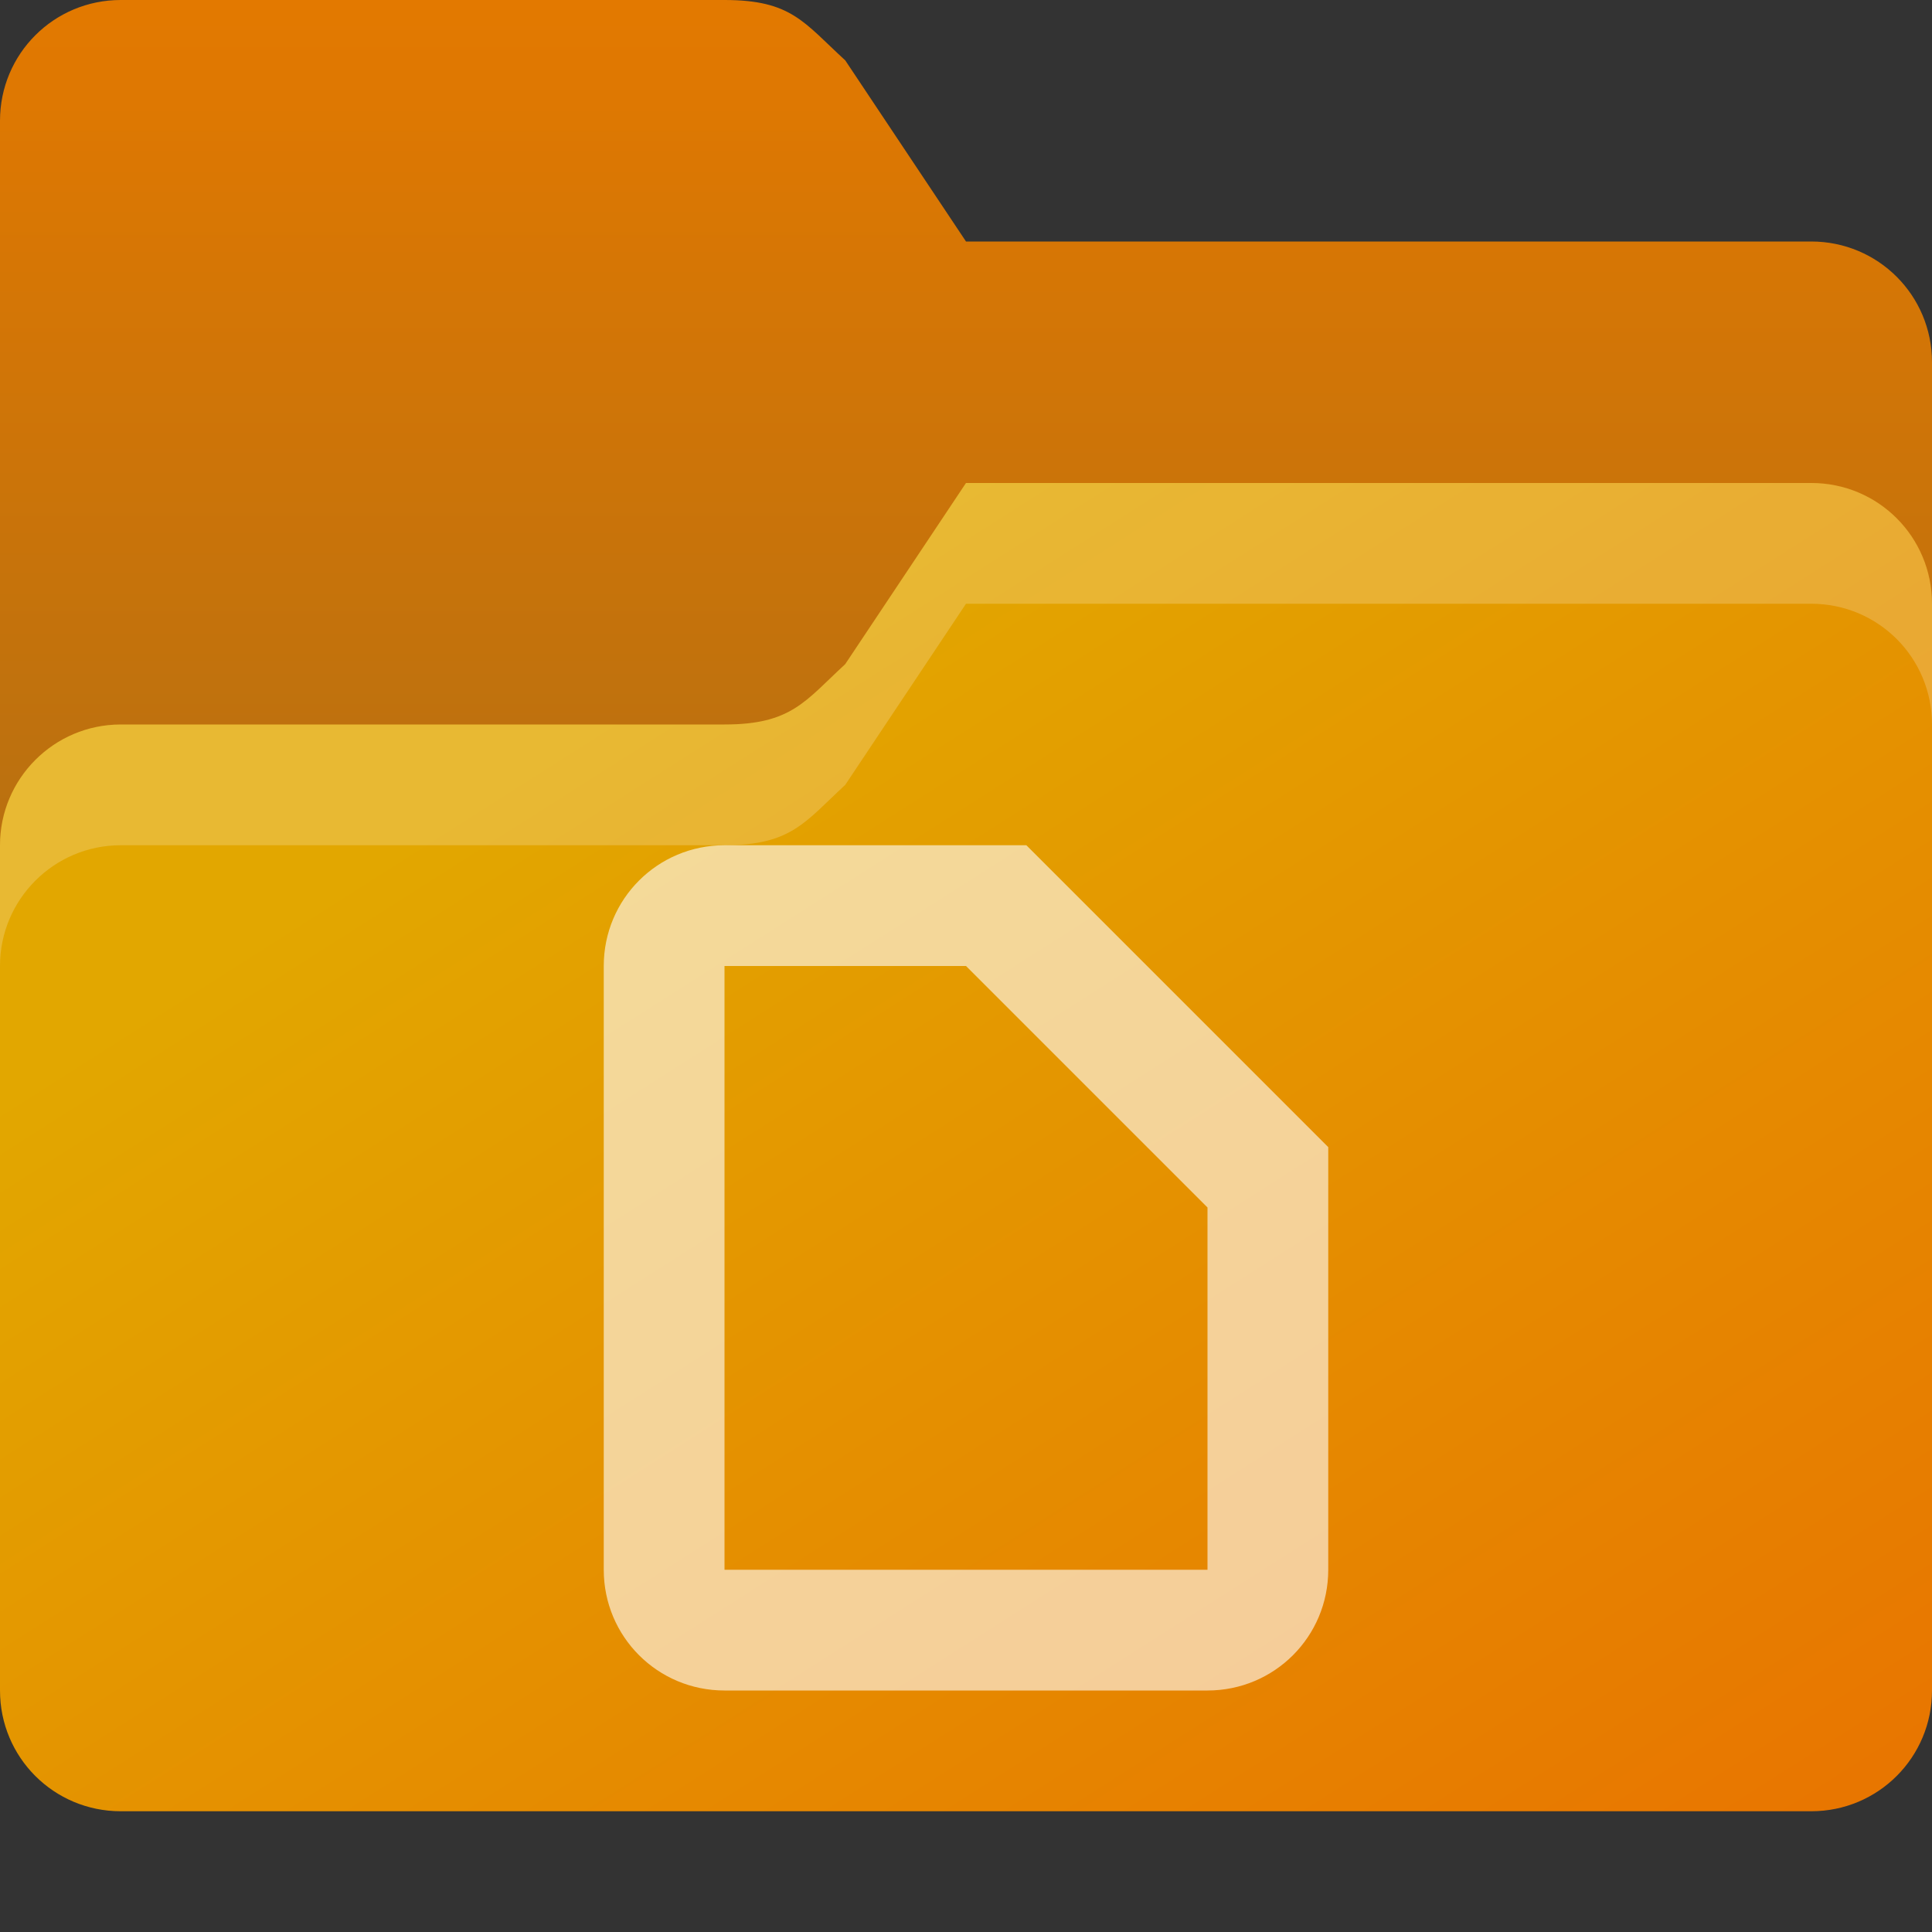 <?xml version="1.0" encoding="UTF-8" standalone="no"?>
<!-- Created with Inkscape (http://www.inkscape.org/) -->

<svg
   width="16"
   height="16"
   viewBox="0 0 16 16"
   version="1.1"
   id="svg5"
   inkscape:version="1.2.1 (9c6d41e410, 2022-07-14)"
   sodipodi:docname="folder-orange-documents-open.svg"
   xmlns:inkscape="http://www.inkscape.org/namespaces/inkscape"
   xmlns:sodipodi="http://sodipodi.sourceforge.net/DTD/sodipodi-0.dtd"
   xmlns:xlink="http://www.w3.org/1999/xlink"
   xmlns="http://www.w3.org/2000/svg"
   xmlns:svg="http://www.w3.org/2000/svg">
  <rect x="0" y="0" width="16" height="16" fill="#333333" stroke="none"/>
  <sodipodi:namedview
     id="namedview7"
     pagecolor="#ffffff"
     bordercolor="#000000"
     borderopacity="0.25"
     inkscape:showpageshadow="2"
     inkscape:pageopacity="0.0"
     inkscape:pagecheckerboard="0"
     inkscape:deskcolor="#d1d1d1"
     inkscape:document-units="px"
     showgrid="false"
     inkscape:zoom="49.5"
     inkscape:cx="8.030303"
     inkscape:cy="8.010101"
     inkscape:window-width="1920"
     inkscape:window-height="1007"
     inkscape:window-x="0"
     inkscape:window-y="0"
     inkscape:window-maximized="1"
     inkscape:current-layer="svg5" />
  <defs
     id="defs2">
    <linearGradient
       inkscape:collect="always"
       id="linearGradient3155">
      <stop
         style="stop-color:#e37900;stop-opacity:1;"
         offset="0"
         id="stop3151" />
      <stop
         style="stop-color:#b97010;stop-opacity:1;"
         offset="1"
         id="stop3153" />
    </linearGradient>
    <linearGradient
       inkscape:collect="always"
       id="linearGradient3147">
      <stop
         style="stop-color:#e87600;stop-opacity:1;"
         offset="0"
         id="stop3143" />
      <stop
         style="stop-color:#e2a700;stop-opacity:1;"
         offset="1"
         id="stop3145" />
    </linearGradient>
    <linearGradient
       inkscape:collect="always"
       xlink:href="#linearGradient3147"
       id="linearGradient3149"
       x1="64"
       y1="65"
       x2="36"
       y2="21"
       gradientUnits="userSpaceOnUse"
       gradientTransform="matrix(0.25,0,0,0.25,-1,-1.25)" />
    <linearGradient
       inkscape:collect="always"
       xlink:href="#linearGradient3155"
       id="linearGradient3157"
       x1="8"
       y1="7"
       x2="8"
       y2="35"
       gradientUnits="userSpaceOnUse"
       gradientTransform="matrix(0.25,0,0,0.25,-1,-1.75)" />
  </defs>
  <path
     id="rect184"
     style="fill:url(#linearGradient3157);fill-opacity:1;stroke-width:0.5"
     d="M 1,0 C 0.446,0 0,0.446 0,1 v 12 c 0,0.554 0.446,1 1,1 h 14 c 0.554,0 1,-0.446 1,-1 V 3 C 16,2.446 15.554,2 15,2 H 8 L 7,0.5 C 6.656,0.185 6.554,0 6,0 Z"
     sodipodi:nodetypes="sccsssssccss" />
  <path
     id="rect1043"
     style="fill:url(#linearGradient3149);fill-opacity:1;stroke-width:0.5"
     d="M 8,4 7,5.5 C 6.667,5.807 6.554,6 6,6 H 1 C 0.448,6 0,6.448 0,7 v 7 c 0,0.554 0.446,1 1,1 h 14 c 0.554,0 1,-0.446 1,-1 V 5 C 16,4.446 15.554,4 15,4 Z"
     sodipodi:nodetypes="ccsssssssssc" />
  <path
     id="path3081"
     style="opacity:0.2;fill:#ffffff;stroke-width:0.5"
     d="M 8,4 7,5.5 C 6.667,5.807 6.554,6 6,6 H 1 C 0.448,6 0,6.448 0,7 V 8 C 0,7.448 0.448,7 1,7 H 6 C 6.554,7 6.667,6.807 7,6.5 L 8,5 h 7 c 0.554,0 1,0.446 1,1 V 5 C 16,4.446 15.554,4 15,4 Z"
     sodipodi:nodetypes="ccssscssccscssc" />
  <path
     id="rect39727"
     style="opacity:0.6;fill:#ffffff;fill-opacity:1;stroke-width:1.852"
     d="M 6,7 C 5.446,7 5,7.446 5,8 v 5 c 0,0.554 0.446,1 1,1 h 4 C 10.554,14 11,13.554 11,13 V 9.5 L 8.5,7 Z m 0,1 h 2 l 2,2 v 3 h -4 z"
     sodipodi:nodetypes="ssssssccscccccc" />
</svg>
